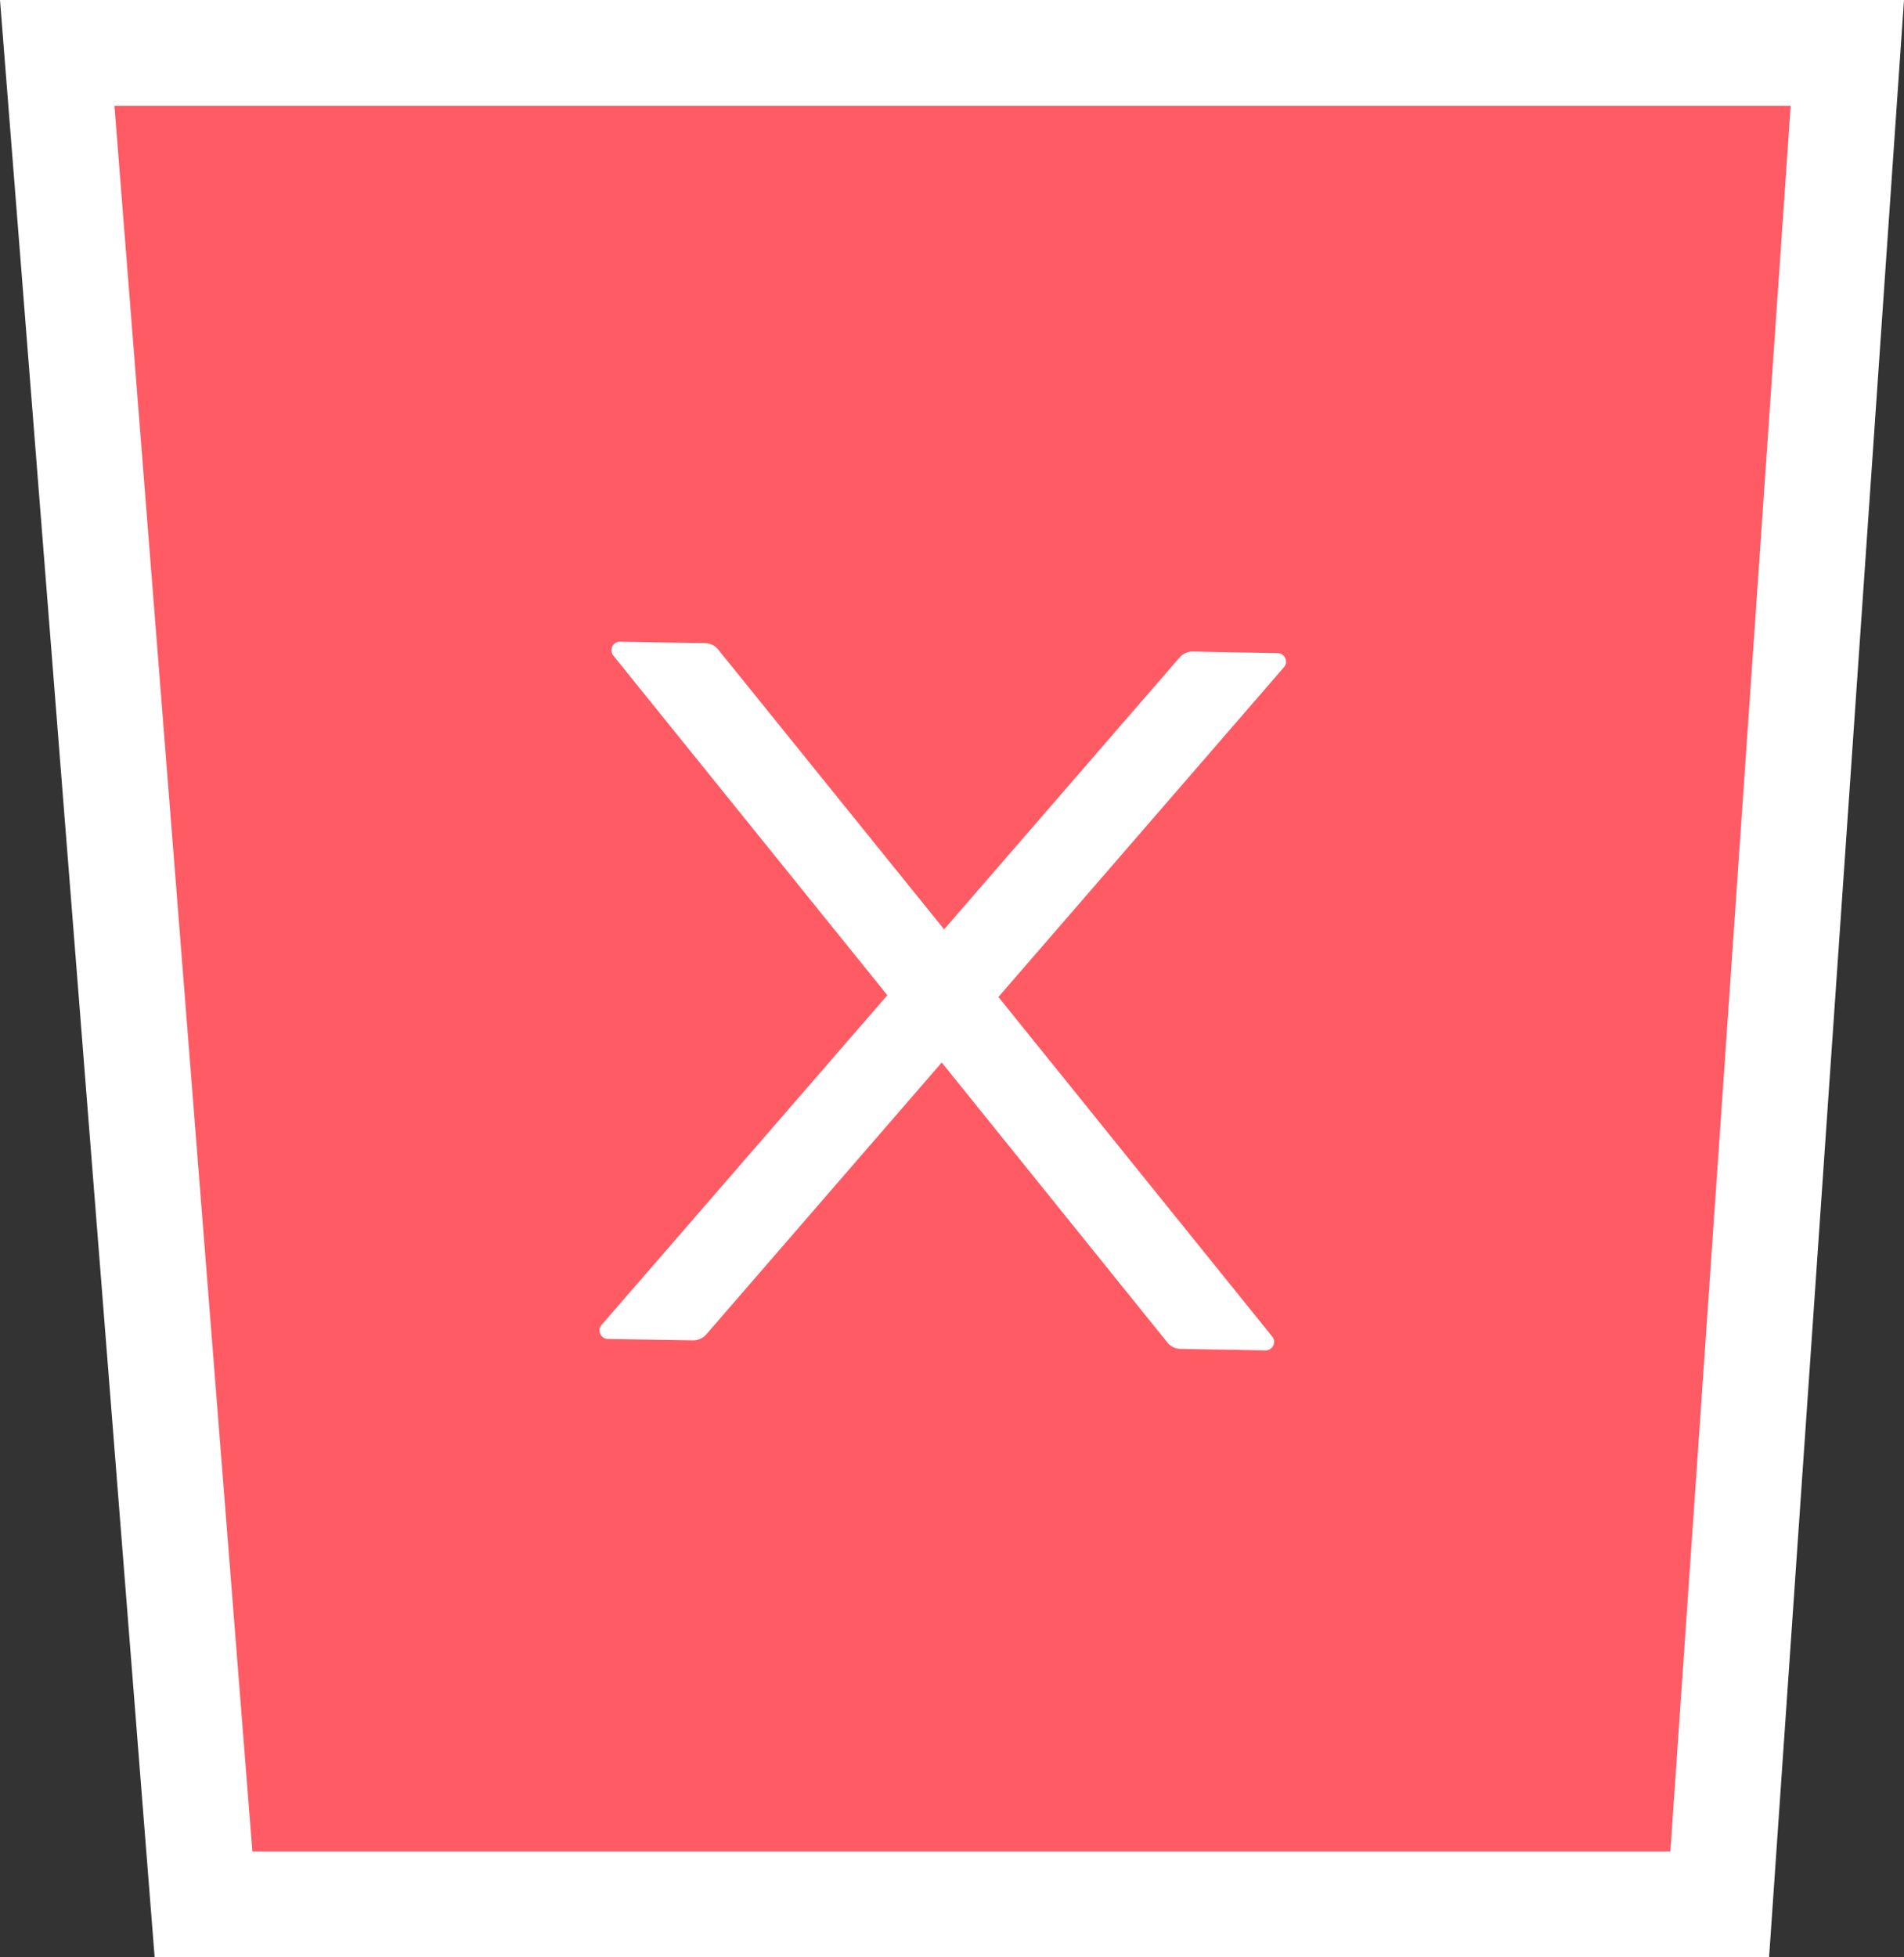 <svg xmlns="http://www.w3.org/2000/svg" width="36" height="37" viewBox="0 0 36 37">
  <rect x="0" y="0" width="36" height="37" fill="#333333" stroke="none"/>
  <g id="red" transform="translate(5633 22338)">
    <g id="Path_1009" data-name="Path 1009" transform="translate(11.95 45.629)" fill="#ff5b64">
      <path d="M -5612.435 -22347.629 L -5641.102 -22347.629 L -5643.868 -22382.629 L -5610.021 -22382.629 L -5612.435 -22347.629 Z" stroke="none"/>
      <path d="M -5613.368 -22348.629 L -5611.093 -22381.629 L -5642.786 -22381.629 L -5640.178 -22348.629 L -5613.368 -22348.629 M -5611.501 -22346.629 L -5642.026 -22346.629 L -5644.95 -22383.629 L -5608.95 -22383.629 L -5611.501 -22346.629 Z" stroke="none" fill="#fff"/>
    </g>
    <path id="Path_1005" data-name="Path 1005" d="M9.887,9.983l8.245-.159a.161.161,0,0,0,.119-.266L17.2,8.345a.328.328,0,0,0-.25-.111l-6.8.131L11.223,1.65a.321.321,0,0,0-.076-.263L10.092.174a.161.161,0,0,0-.281.081L8.507,8.4.262,8.555a.161.161,0,0,0-.119.267L1.2,10.035a.327.327,0,0,0,.25.111l6.8-.131L7.171,16.729a.321.321,0,0,0,.076.263L8.3,18.205a.161.161,0,0,0,.281-.081Z" transform="translate(-5628.157 -22318.486) rotate(-48)" fill="#fff"/>
  </g>
</svg>
